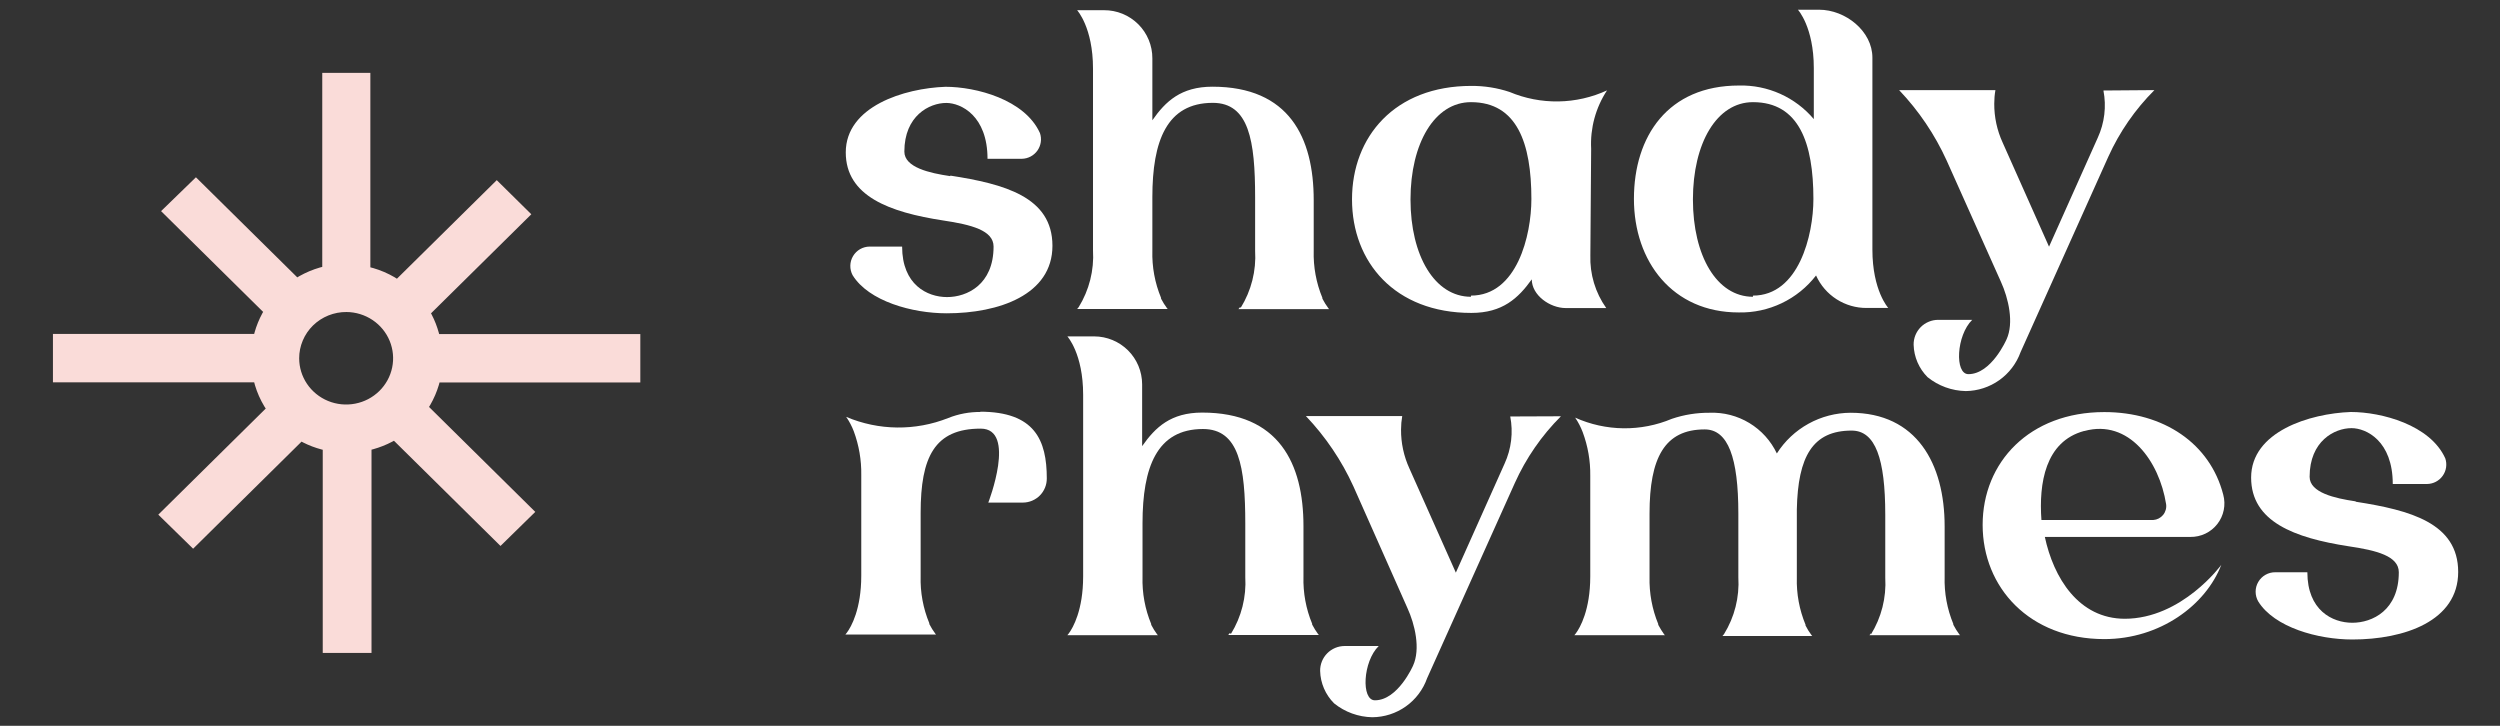 <svg width="124" height="36" viewBox="0 0 124 36" fill="none" xmlns="http://www.w3.org/2000/svg">
<rect x="0" y="0" width="124" height="36" fill="#333333" stroke="none"/>
<path d="M47.144 8.711C49.803 9.126 52.201 9.758 52.201 12.191C52.201 14.623 49.542 15.54 46.955 15.54C45.248 15.54 43.087 14.942 42.289 13.649C42.211 13.502 42.172 13.338 42.176 13.172C42.18 13.006 42.226 12.844 42.312 12.701C42.397 12.559 42.517 12.44 42.661 12.357C42.806 12.275 42.969 12.231 43.135 12.23H44.745C44.745 14.117 45.983 14.735 46.974 14.735C47.965 14.735 49.281 14.117 49.281 12.23C49.281 11.424 48.173 11.144 46.786 10.936C44.107 10.526 41.95 9.725 41.95 7.558C41.95 5.275 44.852 4.377 46.897 4.305C48.415 4.305 50.833 4.937 51.582 6.602C51.631 6.746 51.645 6.899 51.623 7.05C51.601 7.2 51.544 7.343 51.457 7.467C51.369 7.591 51.253 7.693 51.119 7.764C50.984 7.835 50.835 7.874 50.683 7.876H48.981C48.981 5.743 47.666 5.106 46.936 5.106C46.094 5.106 44.856 5.743 44.856 7.519C44.856 8.306 46.114 8.586 47.124 8.735L47.144 8.711Z" fill="white"/>
<path d="M61.543 15.261C62.065 14.415 62.314 13.429 62.254 12.437V9.778C62.254 6.993 61.954 5.101 60.155 5.101C57.868 5.101 57.157 6.993 57.157 9.778V12.437C57.135 13.237 57.281 14.033 57.588 14.773V14.812C57.675 14.98 57.775 15.142 57.888 15.294L57.926 15.328H53.425L53.502 15.236C54.024 14.391 54.273 13.405 54.213 12.413V3.402C54.213 1.361 53.425 0.506 53.425 0.506H54.759C55.074 0.504 55.386 0.565 55.678 0.684C55.969 0.804 56.234 0.979 56.458 1.202C56.681 1.424 56.857 1.688 56.977 1.979C57.097 2.269 57.159 2.581 57.157 2.895V5.965C57.81 5.029 58.579 4.3 60.136 4.3C63.941 4.3 65.16 6.824 65.16 9.928V12.437C65.137 13.237 65.284 14.033 65.59 14.773V14.812C65.677 14.98 65.777 15.142 65.89 15.294L65.924 15.333H61.427L61.504 15.236L61.543 15.261Z" fill="white"/>
<path d="M78.882 12.659C78.851 13.595 79.127 14.516 79.67 15.28H77.664C76.876 15.28 75.976 14.643 75.976 13.856C75.304 14.793 74.526 15.521 72.978 15.521C69.178 15.521 67.06 12.997 67.06 9.889C67.06 6.781 69.178 4.261 72.978 4.261C73.622 4.257 74.263 4.358 74.874 4.561C75.641 4.884 76.467 5.044 77.3 5.031C78.132 5.018 78.953 4.831 79.709 4.483C79.145 5.341 78.869 6.355 78.921 7.379L78.882 12.659ZM72.959 14.662C75.246 14.662 75.957 11.67 75.957 9.87C75.957 7.104 75.246 5.067 72.959 5.067C71.16 5.067 69.961 7.104 69.961 9.894C69.961 12.683 71.16 14.72 72.959 14.72V14.662Z" fill="white"/>
<path d="M92.871 12.38C92.871 14.416 93.659 15.275 93.659 15.275H92.59C92.059 15.279 91.539 15.128 91.093 14.842C90.647 14.556 90.293 14.146 90.076 13.663C89.625 14.248 89.042 14.719 88.375 15.037C87.708 15.356 86.976 15.514 86.237 15.497C82.958 15.497 81.043 12.973 81.043 9.865C81.043 6.757 82.731 4.242 86.256 4.242C86.959 4.225 87.658 4.366 88.3 4.654C88.942 4.942 89.51 5.371 89.965 5.907V3.378C89.965 1.337 89.176 0.482 89.176 0.482H90.226C91.541 0.482 92.871 1.549 92.871 2.857V12.38ZM86.947 14.662C89.215 14.662 89.945 11.67 89.945 9.87C89.945 7.104 89.234 5.067 86.947 5.067C85.149 5.067 83.969 7.104 83.969 9.894C83.969 12.684 85.149 14.72 86.947 14.72V14.662Z" fill="white"/>
<path d="M106.859 4.469C105.903 5.425 105.128 6.545 104.572 7.775L100.22 17.467C100.018 18.026 99.65 18.511 99.164 18.856C98.679 19.201 98.099 19.39 97.503 19.397C96.812 19.384 96.145 19.141 95.607 18.707C95.18 18.279 94.932 17.704 94.916 17.1C94.913 16.939 94.943 16.778 95.003 16.628C95.063 16.479 95.153 16.342 95.266 16.227C95.379 16.112 95.515 16.021 95.664 15.959C95.813 15.896 95.973 15.864 96.135 15.864H97.822C97.034 16.632 96.942 18.558 97.633 18.558C98.775 18.558 99.524 16.834 99.524 16.834C99.901 16.014 99.621 14.798 99.244 13.972L96.555 7.964C95.969 6.676 95.172 5.495 94.196 4.469H98.973C98.934 4.691 98.915 4.915 98.915 5.14C98.911 5.806 99.053 6.465 99.331 7.071L101.632 12.235L104.05 6.829C104.385 6.097 104.484 5.279 104.33 4.489L106.859 4.469Z" fill="white"/>
<path d="M48.604 20.42C51.321 20.42 51.921 21.825 51.921 23.731C51.922 23.887 51.892 24.042 51.834 24.186C51.775 24.331 51.689 24.462 51.579 24.574C51.47 24.685 51.339 24.773 51.195 24.834C51.052 24.895 50.897 24.927 50.741 24.928H49.02C49.02 24.928 50.441 21.26 48.642 21.26C46.355 21.26 45.664 22.665 45.664 25.435V28.577C45.641 29.377 45.787 30.173 46.094 30.913V30.952C46.18 31.121 46.28 31.282 46.394 31.434L46.428 31.473H41.931L42.008 31.376C42.216 31.096 42.719 30.218 42.719 28.553V23.558C42.73 22.819 42.604 22.084 42.347 21.39C42.251 21.138 42.125 20.898 41.97 20.676C43.584 21.361 45.403 21.381 47.032 20.734C47.544 20.529 48.091 20.427 48.642 20.435L48.604 20.42Z" fill="white"/>
<path d="M61.055 31.439C61.577 30.593 61.825 29.607 61.766 28.615V25.956C61.766 23.171 61.466 21.279 59.667 21.279C57.38 21.279 56.669 23.171 56.669 25.956V28.615C56.647 29.416 56.793 30.212 57.099 30.951V30.99C57.186 31.159 57.287 31.32 57.399 31.473L57.438 31.506H52.941L53.014 31.415C53.222 31.135 53.724 30.256 53.724 28.591V19.58C53.724 17.539 52.941 16.685 52.941 16.685H54.271C54.901 16.686 55.506 16.936 55.952 17.381C56.398 17.826 56.648 18.43 56.65 19.059V22.129C57.307 21.192 58.071 20.464 59.628 20.464C63.434 20.464 64.652 22.988 64.652 26.096V28.601C64.629 29.401 64.776 30.197 65.082 30.937V30.976C65.169 31.144 65.27 31.305 65.382 31.458L65.421 31.497H60.919L60.997 31.4L61.055 31.439Z" fill="white"/>
<path d="M77.422 20.647C76.465 21.603 75.69 22.725 75.135 23.958L70.783 33.644C70.584 34.206 70.216 34.693 69.73 35.038C69.244 35.384 68.663 35.571 68.066 35.575C67.375 35.562 66.707 35.319 66.17 34.885C65.742 34.457 65.494 33.882 65.479 33.278C65.476 33.116 65.506 32.956 65.566 32.806C65.626 32.656 65.716 32.52 65.829 32.405C65.942 32.29 66.078 32.199 66.227 32.136C66.376 32.074 66.536 32.042 66.697 32.042H68.385C67.597 32.809 67.505 34.735 68.196 34.735C69.337 34.735 70.087 33.017 70.087 33.017C70.464 32.192 70.184 30.975 69.806 30.155L67.132 24.131C66.547 22.844 65.749 21.663 64.773 20.637H69.55C69.512 20.859 69.492 21.083 69.492 21.308C69.487 21.974 69.629 22.633 69.908 23.239L72.21 28.403L74.627 22.997C74.963 22.265 75.061 21.447 74.908 20.657L77.422 20.647Z" fill="white"/>
<path d="M92.793 31.477C93.318 30.631 93.568 29.643 93.509 28.649V25.527C93.509 22.761 93.025 21.357 91.841 21.357C89.907 21.357 89.177 22.645 89.123 25.266V28.645C89.1 29.446 89.247 30.244 89.554 30.985V31.024C89.639 31.194 89.739 31.355 89.853 31.506L89.887 31.545H85.434L85.511 31.453C86.034 30.608 86.282 29.622 86.222 28.63V25.474C86.222 22.703 85.715 21.299 84.554 21.299C82.567 21.299 81.817 22.703 81.817 25.474V28.616C81.798 29.416 81.944 30.211 82.248 30.951V30.99C82.337 31.158 82.437 31.319 82.547 31.473L82.586 31.506H78.089L78.162 31.415C78.37 31.135 78.877 30.256 78.877 28.591V23.596C78.887 22.857 78.759 22.122 78.5 21.429C78.404 21.177 78.279 20.938 78.128 20.715C78.88 21.053 79.695 21.233 80.52 21.243C81.346 21.253 82.164 21.093 82.925 20.773C83.527 20.569 84.16 20.468 84.796 20.473C85.489 20.446 86.174 20.623 86.768 20.982C87.361 21.341 87.835 21.865 88.132 22.491C88.523 21.875 89.063 21.368 89.702 21.016C90.34 20.663 91.058 20.477 91.788 20.473C95.066 20.473 96.454 22.998 96.454 26.106V28.611C96.431 29.411 96.578 30.207 96.884 30.947V30.985C96.971 31.154 97.071 31.315 97.184 31.468L97.222 31.506H92.726L92.798 31.41L92.793 31.477Z" fill="white"/>
<path d="M105.379 30.691C108.227 30.691 110.176 28.017 110.176 28.017C109.407 30.015 107.14 31.699 104.374 31.699C100.66 31.699 98.339 29.137 98.339 26.033C98.339 22.93 100.66 20.439 104.374 20.439C107.314 20.439 109.62 21.994 110.273 24.537C110.34 24.785 110.349 25.046 110.298 25.298C110.248 25.55 110.139 25.787 109.981 25.99C109.823 26.193 109.62 26.357 109.388 26.468C109.156 26.579 108.901 26.635 108.643 26.632H101.424C101.855 28.649 103.092 30.691 105.399 30.691H105.379ZM103.373 21.376C101.439 21.897 101.124 23.977 101.255 25.792H106.801C106.896 25.786 106.989 25.76 107.073 25.716C107.158 25.672 107.232 25.611 107.292 25.538C107.352 25.464 107.396 25.378 107.421 25.287C107.447 25.195 107.453 25.099 107.439 25.005C107.101 22.872 105.587 20.777 103.392 21.376H103.373Z" fill="white"/>
<path d="M116.863 24.889C119.527 25.304 121.926 25.937 121.926 28.369C121.926 30.802 119.261 31.719 116.675 31.719C114.973 31.719 112.806 31.12 112.008 29.831C111.923 29.684 111.879 29.517 111.879 29.347C111.879 29.177 111.925 29.009 112.011 28.863C112.097 28.715 112.22 28.594 112.368 28.51C112.516 28.426 112.684 28.382 112.855 28.384H114.445C114.445 30.271 115.683 30.889 116.675 30.889C117.666 30.889 118.981 30.271 118.981 28.384C118.981 27.578 117.874 27.298 116.491 27.095C113.807 26.68 111.656 25.879 111.656 23.688C111.656 21.41 114.557 20.507 116.602 20.435C118.12 20.435 120.538 21.072 121.287 22.737C121.335 22.88 121.348 23.033 121.326 23.183C121.304 23.332 121.247 23.475 121.159 23.598C121.072 23.722 120.956 23.823 120.822 23.894C120.688 23.965 120.54 24.003 120.388 24.006H118.681C118.681 21.873 117.371 21.236 116.636 21.236C115.794 21.236 114.557 21.873 114.557 23.649C114.557 24.436 115.814 24.716 116.824 24.865L116.863 24.889Z" fill="white"/>
<path d="M13.833 20.323L8.565 25.525L9.577 26.515L14.877 21.281C15.371 21.599 15.926 21.81 16.508 21.901V31.886H17.927V21.901C18.531 21.799 19.107 21.571 19.615 21.233L24.826 26.378L25.837 25.388L20.635 20.25C21.027 19.724 21.29 19.115 21.401 18.471H31.26V17.07H21.377C21.284 16.496 21.07 15.947 20.749 15.46L25.642 10.628L24.639 9.638L19.746 14.469C19.198 14.051 18.553 13.774 17.87 13.664V4.114H16.484V13.64C15.832 13.75 15.214 14.009 14.681 14.397L9.715 9.493L8.704 10.475L13.687 15.395C13.341 15.895 13.11 16.464 13.01 17.062H3.126V18.463H13.01C13.122 19.141 13.405 19.781 13.833 20.323ZM17.193 14.976C17.752 14.981 18.297 15.149 18.759 15.459C19.221 15.769 19.58 16.207 19.79 16.718C20 17.229 20.053 17.79 19.941 18.33C19.829 18.871 19.558 19.366 19.161 19.755C18.764 20.143 18.26 20.407 17.712 20.512C17.164 20.618 16.596 20.562 16.08 20.349C15.565 20.137 15.124 19.779 14.814 19.32C14.504 18.861 14.339 18.322 14.339 17.77C14.339 17.401 14.413 17.036 14.557 16.696C14.7 16.355 14.911 16.046 15.176 15.786C15.442 15.526 15.757 15.321 16.103 15.182C16.449 15.043 16.82 14.973 17.193 14.976Z" fill="#FADCD9" stroke="#FADCD9" stroke-miterlimit="10"/>
</svg>

